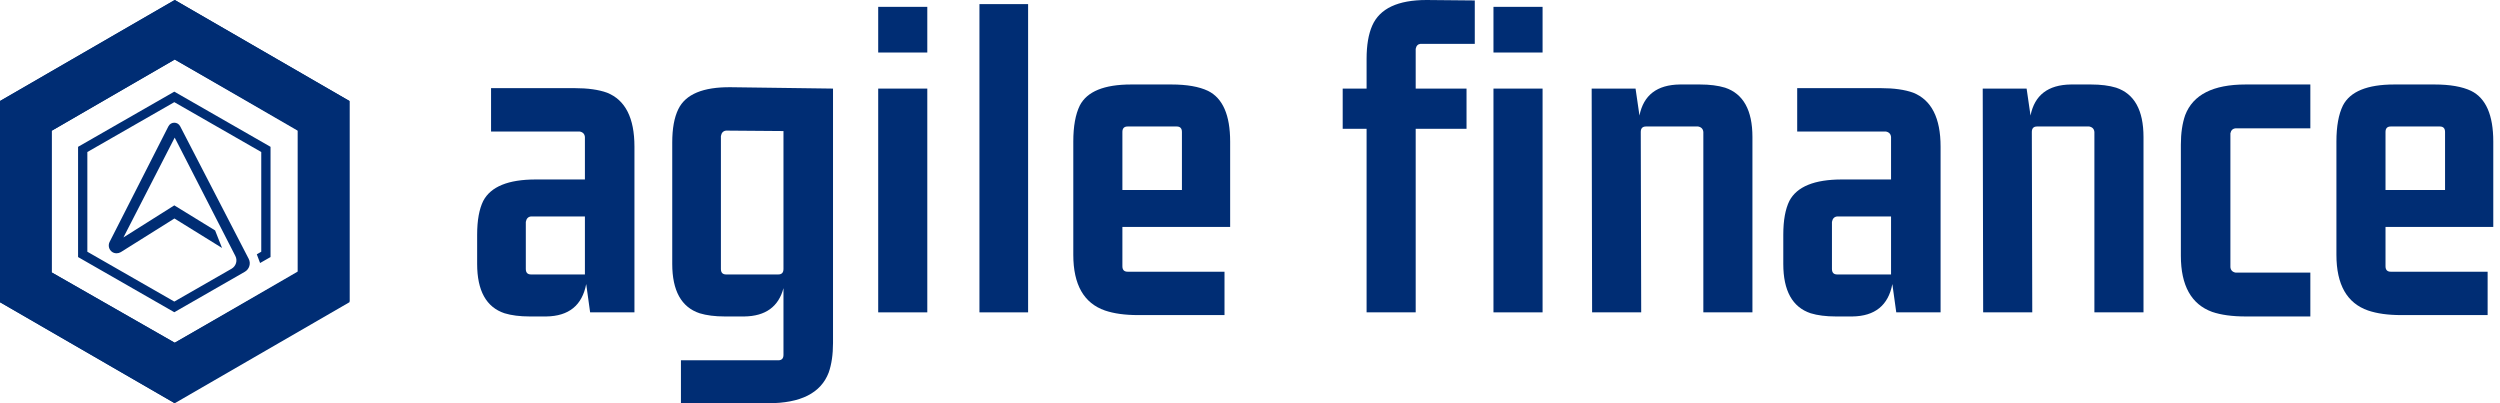 <svg width="310" height="50" viewBox="0 0 310 50" fill="none" xmlns="http://www.w3.org/2000/svg">
<path d="M72.529 34.032H65.847C65.416 34.032 65.201 33.805 65.201 33.352V27.52C65.273 27.105 65.488 26.878 65.847 26.84H72.529V34.032ZM67.733 39.241C70.535 39.203 72.187 37.863 72.69 35.221L73.175 38.732H78.671V18.177C78.671 14.628 77.539 12.401 75.276 11.495C74.235 11.117 72.888 10.929 71.236 10.929H60.891V16.308H71.882C72.277 16.384 72.493 16.61 72.529 16.988V22.254H66.44C63.028 22.254 60.855 23.141 59.921 24.915C59.418 25.934 59.166 27.331 59.166 29.105V32.729C59.166 36.051 60.298 38.09 62.561 38.845C63.423 39.109 64.465 39.241 65.686 39.241H67.733Z" fill="#002D74"/>
<path d="M97.151 33.352C97.151 33.805 96.936 34.032 96.505 34.032H90.039C89.608 34.032 89.393 33.805 89.393 33.352V16.874C89.465 16.459 89.68 16.233 90.039 16.195L97.151 16.251V33.352ZM96.505 44.677H84.436V50H95.266C99.289 50 101.785 48.735 102.755 46.206C103.114 45.187 103.294 43.96 103.294 42.526V10.985L90.632 10.815C87.184 10.778 85.011 11.684 84.113 13.533C83.61 14.553 83.358 15.931 83.358 17.667V32.729C83.358 36.051 84.49 38.09 86.753 38.845C87.615 39.109 88.656 39.241 89.878 39.241H92.302C94.924 39.203 96.541 38.033 97.151 35.73V43.998C97.151 44.451 96.936 44.677 96.505 44.677Z" fill="#002D74"/>
<path d="M114.985 38.732V10.985H108.897V38.732H114.985ZM114.985 6.512V0.849H108.897V6.512H114.985Z" fill="#002D74"/>
<path d="M127.485 38.732V0.51H121.451V38.732H127.485Z" fill="#002D74"/>
<path d="M151.839 39.071V33.692H139.824C139.393 33.692 139.177 33.465 139.177 33.013V28.143H152.539V17.554C152.539 14.27 151.623 12.174 149.792 11.268C148.678 10.74 147.169 10.476 145.266 10.476H140.255C136.914 10.476 134.795 11.344 133.897 13.08C133.358 14.175 133.089 15.666 133.089 17.554V31.597C133.089 35.296 134.4 37.599 137.022 38.505C138.136 38.883 139.501 39.071 141.117 39.071H151.839ZM139.177 16.365C139.177 15.912 139.393 15.685 139.824 15.685H145.912C146.343 15.685 146.559 15.912 146.559 16.365V23.556H139.177V16.365Z" fill="#002D74"/>
<path d="M182.873 5.436V0.057L176.893 0C173.337 0 171.092 1.057 170.158 3.171C169.691 4.228 169.457 5.606 169.457 7.305V10.985H166.494V15.968H169.457V38.732H175.546V15.968H181.85V10.985H175.546V6.059C175.618 5.681 175.815 5.474 176.138 5.436H182.873Z" fill="#002D74"/>
<path d="M191.279 38.732V10.985H185.19V38.732H191.279ZM191.279 6.512V0.849H185.19V6.512H191.279Z" fill="#002D74"/>
<path d="M208.304 10.476C205.467 10.513 203.797 11.797 203.294 14.326L202.809 10.985H197.367L197.421 38.732H203.509L203.455 16.365C203.455 15.912 203.671 15.685 204.102 15.685H210.567C210.962 15.761 211.178 15.987 211.214 16.365V38.732H217.302V16.988C217.302 13.665 216.171 11.627 213.908 10.872C213.046 10.608 212.004 10.476 210.783 10.476H208.304Z" fill="#002D74"/>
<path d="M234.49 34.032H227.809C227.378 34.032 227.162 33.805 227.162 33.352V27.52C227.234 27.105 227.45 26.878 227.809 26.84H234.49V34.032ZM229.695 39.241C232.496 39.203 234.149 37.863 234.651 35.221L235.136 38.732H240.632V18.177C240.632 14.628 239.501 12.401 237.238 11.495C236.196 11.117 234.849 10.929 233.197 10.929H222.852V16.308H233.843C234.238 16.384 234.454 16.61 234.49 16.988V22.254H228.401C224.989 22.254 222.816 23.141 221.882 24.915C221.379 25.934 221.128 27.331 221.128 29.105V32.729C221.128 36.051 222.259 38.09 224.522 38.845C225.384 39.109 226.426 39.241 227.647 39.241H229.695Z" fill="#002D74"/>
<path d="M256.796 10.476C253.958 10.513 252.288 11.797 251.785 14.326L251.3 10.985H245.858L245.912 38.732H252.001L251.947 16.365C251.947 15.912 252.162 15.685 252.593 15.685H259.059C259.454 15.761 259.669 15.987 259.705 16.365V38.732H265.794V16.988C265.794 13.665 264.662 11.627 262.399 10.872C261.537 10.608 260.496 10.476 259.274 10.476H256.796Z" fill="#002D74"/>
<path d="M286.483 39.241V33.805H277.216C276.821 33.73 276.605 33.503 276.57 33.126V16.535C276.641 16.157 276.857 15.949 277.216 15.912H286.483V10.476H278.455C274.432 10.476 271.936 11.74 270.966 14.27C270.607 15.289 270.427 16.516 270.427 17.95V31.71C270.427 35.41 271.72 37.731 274.307 38.675C275.42 39.053 276.803 39.241 278.455 39.241H286.483Z" fill="#002D74"/>
<path d="M308.466 39.071V33.692H296.451C296.02 33.692 295.804 33.465 295.804 33.013V28.143H309.167V17.554C309.167 14.27 308.251 12.174 306.419 11.268C305.305 10.74 303.797 10.476 301.893 10.476H296.882C293.542 10.476 291.422 11.344 290.524 13.08C289.985 14.175 289.716 15.666 289.716 17.554V31.597C289.716 35.296 291.027 37.599 293.649 38.505C294.763 38.883 296.128 39.071 297.744 39.071H308.466ZM295.804 16.365C295.804 15.912 296.02 15.685 296.451 15.685H302.539C302.97 15.685 303.186 15.912 303.186 16.365V23.556H295.804V16.365Z" fill="#002D74"/>
<path d="M21.667 0L0 12.526V37.474L21.667 50L43.333 37.474V12.526L21.667 0ZM36.929 33.774L21.667 42.495L6.405 33.774V16.213L21.667 7.373L36.929 16.213V33.774Z" fill="#002D74"/>
<path d="M21.667 7.386V0L0 12.526V37.474L21.667 50V42.508L6.405 33.787V16.213L21.667 7.386Z" fill="#002D74"/>
<path d="M21.667 42.508L21.667 49.894L43.333 37.368L43.333 12.526L21.667 0V7.386L36.929 16.107V33.668L21.667 42.508Z" fill="#002D74"/>
<path d="M33.547 18.206V31.874L32.25 32.614L31.845 31.535L32.396 31.214V18.85L21.614 12.668L10.831 18.85V31.214L21.614 37.395L28.716 33.322C29.267 33.001 29.478 32.308 29.186 31.745L21.662 17.063L15.306 29.443L21.614 25.466L26.673 28.573L27.532 30.747L21.63 27.092L14.982 31.262C14.82 31.358 14.641 31.407 14.463 31.407C14.268 31.407 14.074 31.358 13.912 31.246C13.506 30.972 13.377 30.441 13.587 30.006L20.884 15.662C21.192 15.066 22.035 15.066 22.343 15.662L30.84 32.099C31.132 32.663 30.921 33.371 30.369 33.693L21.614 38.716L9.68 31.874V18.206L21.614 11.364L33.547 18.206Z" fill="#002D74"/>
</svg>
